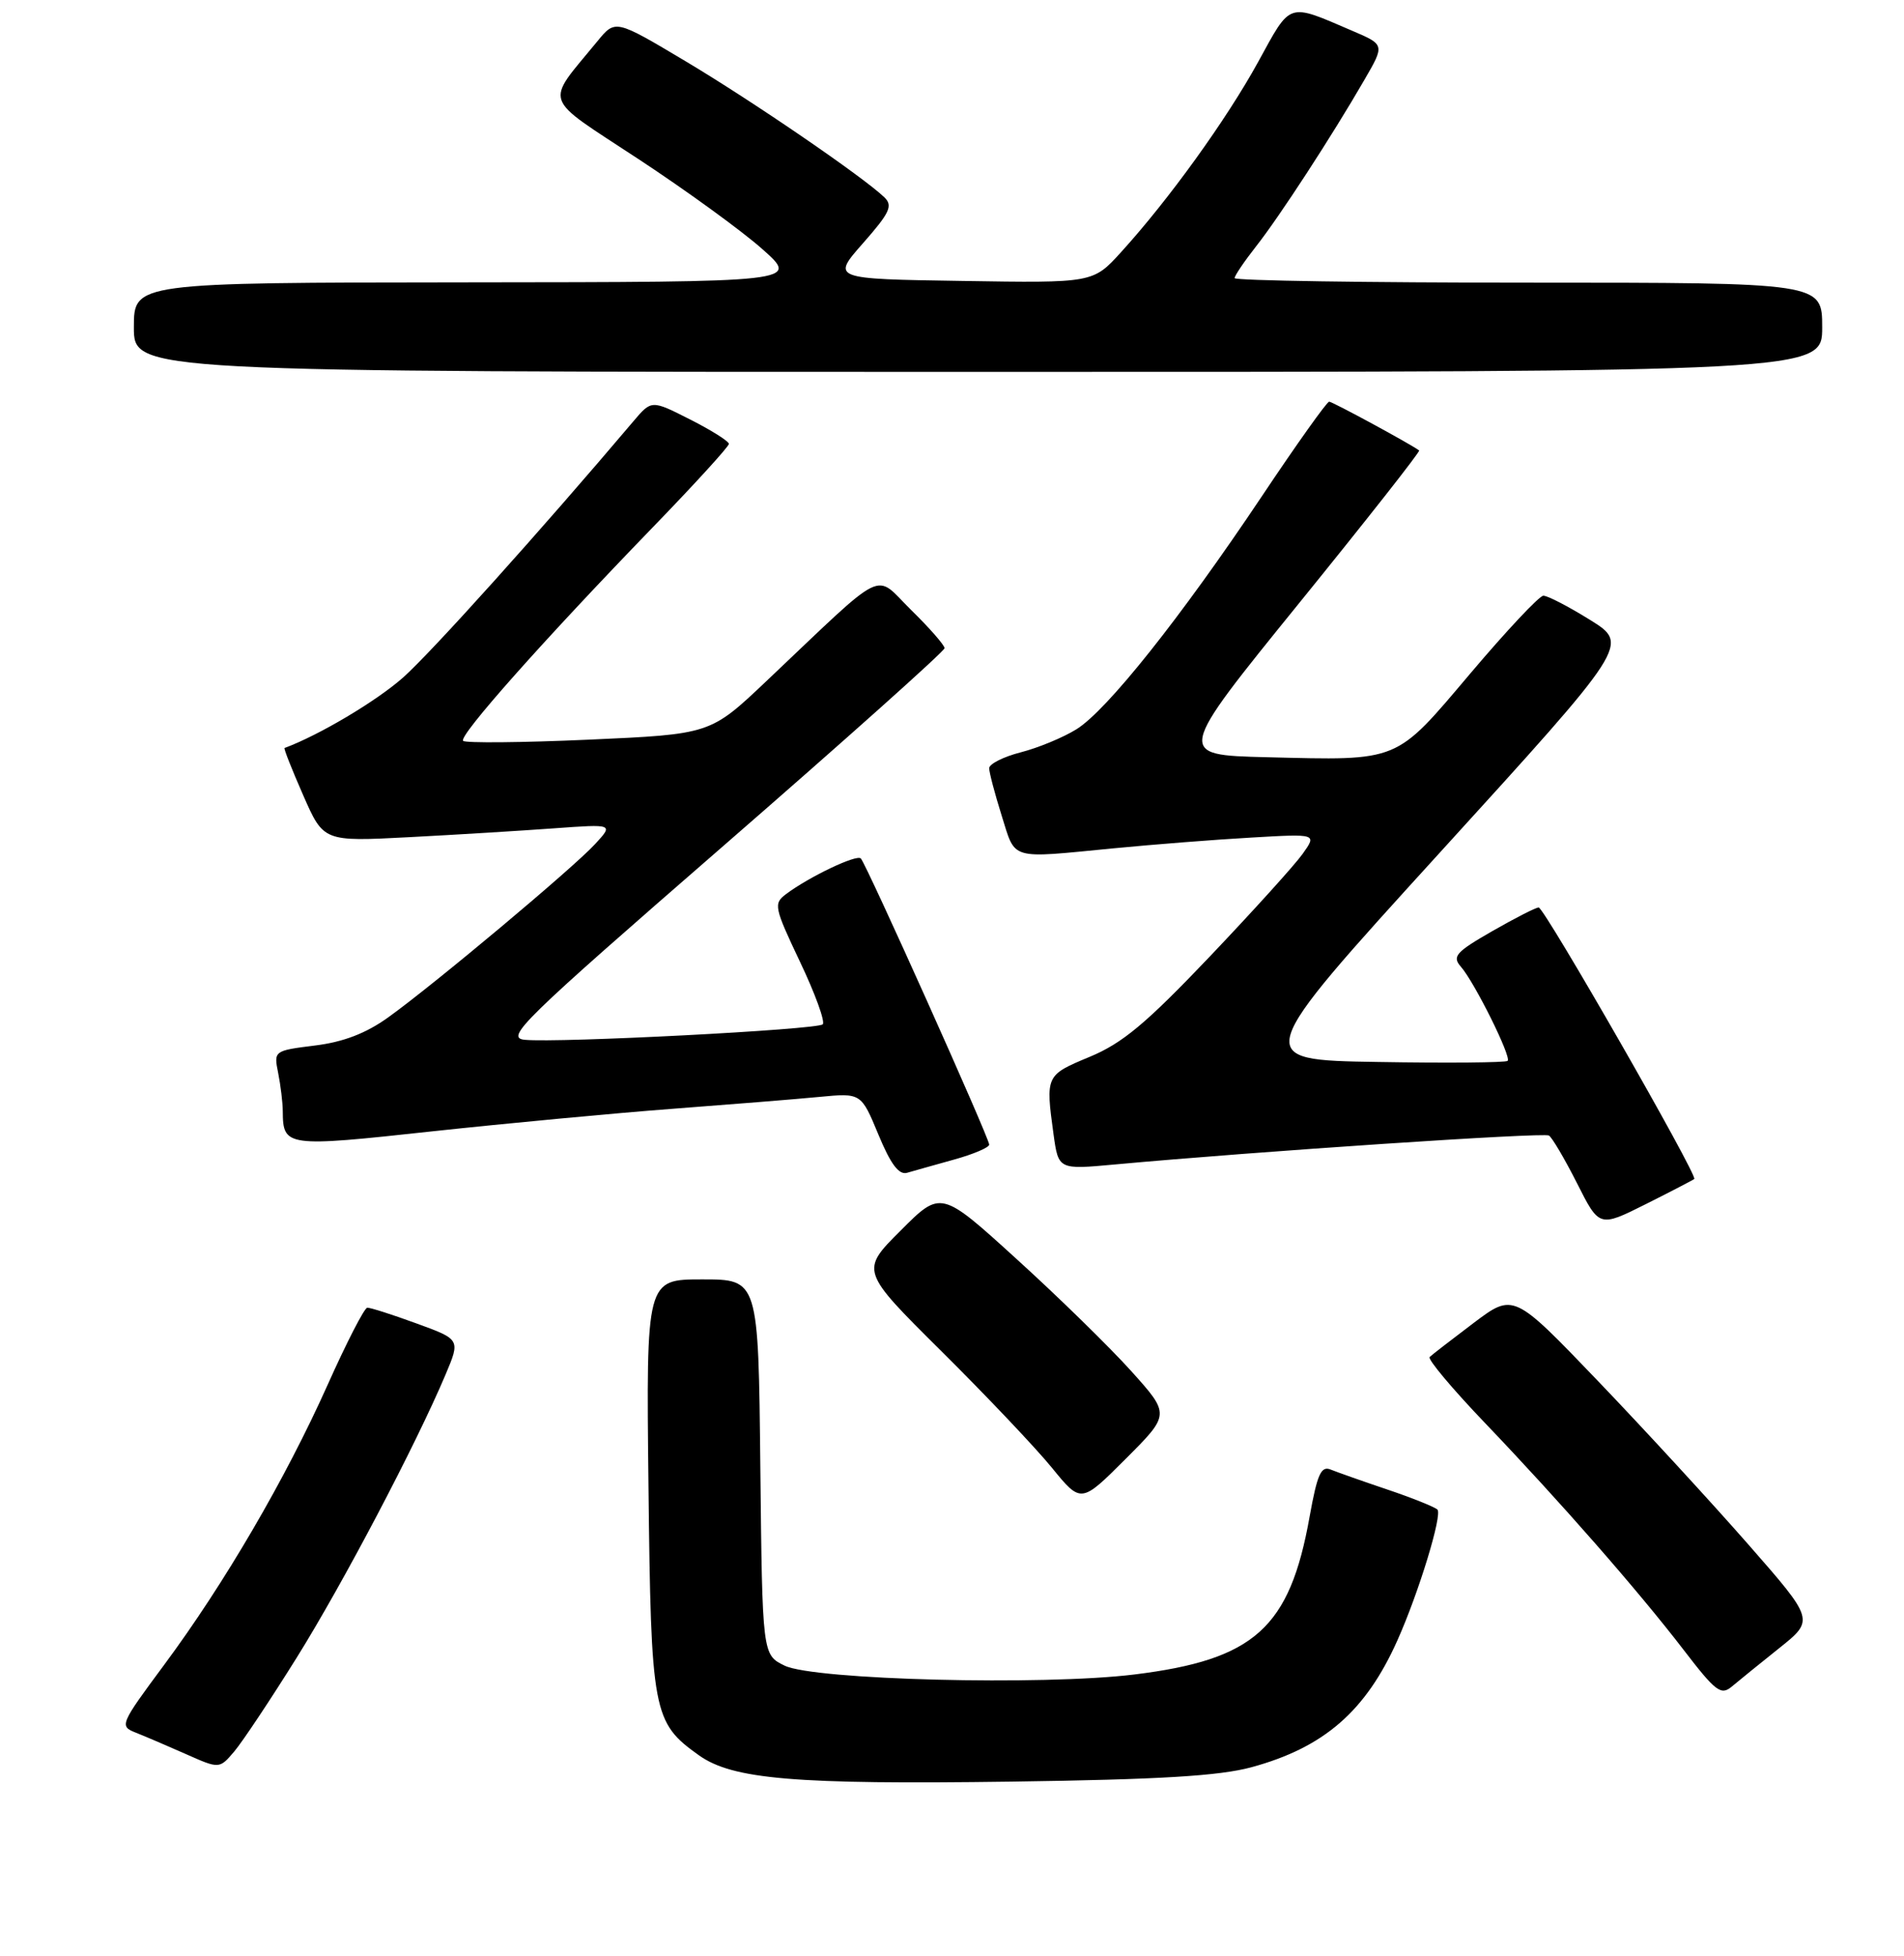 <?xml version="1.0" encoding="UTF-8" standalone="no"?>
<!DOCTYPE svg PUBLIC "-//W3C//DTD SVG 1.1//EN" "http://www.w3.org/Graphics/SVG/1.1/DTD/svg11.dtd" >
<svg xmlns="http://www.w3.org/2000/svg" xmlns:xlink="http://www.w3.org/1999/xlink" version="1.1" viewBox="0 0 256 263">
 <g >
 <path fill="currentColor"
d=" M 168.25 237.59 C 178.03 234.93 183.64 230.05 187.90 220.50 C 190.79 214.03 193.97 203.58 193.26 202.94 C 192.84 202.57 189.80 201.35 186.50 200.24 C 183.20 199.13 179.79 197.92 178.92 197.57 C 177.62 197.03 177.11 198.19 176.08 203.91 C 173.41 218.87 168.68 223.13 152.50 225.12 C 140.19 226.63 109.47 225.85 105.50 223.93 C 102.50 222.47 102.50 222.47 102.23 197.24 C 101.97 172.00 101.97 172.00 94.42 172.00 C 86.88 172.00 86.88 172.00 87.19 199.75 C 87.53 230.30 87.77 231.56 93.97 235.98 C 98.52 239.22 106.89 239.92 136.00 239.52 C 155.95 239.24 163.92 238.76 168.25 237.59 Z  M 39.89 222.86 C 46.11 212.89 55.92 194.23 59.91 184.79 C 61.90 180.07 61.90 180.07 55.99 177.92 C 52.74 176.73 49.77 175.78 49.38 175.81 C 48.99 175.83 46.59 180.50 44.05 186.18 C 38.39 198.82 30.18 212.89 22.08 223.81 C 16.14 231.82 16.04 232.06 18.24 232.93 C 19.48 233.42 22.52 234.72 25.00 235.82 C 29.50 237.82 29.50 237.82 31.51 235.45 C 32.61 234.15 36.38 228.48 39.89 222.86 Z  M 239.23 221.57 C 243.96 217.79 243.96 217.79 235.08 207.65 C 230.19 202.07 221.09 192.17 214.85 185.66 C 203.50 173.82 203.50 173.82 198.12 177.87 C 195.17 180.10 192.51 182.15 192.22 182.44 C 191.93 182.73 195.25 186.69 199.60 191.24 C 209.76 201.86 220.24 213.83 226.37 221.81 C 230.67 227.41 231.39 227.97 232.85 226.74 C 233.76 225.97 236.63 223.65 239.23 221.57 Z  M 152.09 184.32 C 149.21 181.12 142.28 174.34 136.68 169.26 C 126.51 160.01 126.51 160.01 121.10 165.43 C 115.68 170.84 115.68 170.84 126.59 181.67 C 132.60 187.63 139.27 194.67 141.43 197.32 C 145.35 202.13 145.35 202.13 151.34 196.14 C 157.33 190.15 157.33 190.15 152.09 184.32 Z  M 227.80 158.50 C 228.30 158.05 207.64 122.00 206.88 122.00 C 206.50 122.00 203.68 123.44 200.61 125.20 C 195.75 127.99 195.22 128.59 196.41 129.95 C 198.25 132.04 203.24 142.09 202.71 142.62 C 202.48 142.86 194.62 142.93 185.25 142.77 C 168.21 142.50 168.21 142.50 193.64 114.57 C 219.08 86.63 219.08 86.63 213.79 83.34 C 210.88 81.53 208.05 80.06 207.50 80.09 C 206.95 80.11 202.54 84.81 197.70 90.53 C 187.51 102.57 188.32 102.24 170.31 101.80 C 158.12 101.50 158.12 101.50 174.62 81.15 C 183.70 69.95 190.99 60.69 190.81 60.56 C 189.63 59.68 179.15 54.00 178.71 54.00 C 178.41 54.00 174.32 59.74 169.64 66.75 C 158.71 83.09 148.82 95.52 144.72 98.05 C 142.95 99.15 139.59 100.54 137.25 101.14 C 134.91 101.74 133.00 102.71 133.00 103.28 C 133.00 103.85 133.76 106.73 134.68 109.66 C 136.59 115.72 135.58 115.42 149.71 114.05 C 155.09 113.53 163.45 112.87 168.29 112.60 C 177.07 112.09 177.07 112.09 175.14 114.80 C 174.08 116.29 168.44 122.52 162.60 128.66 C 154.08 137.61 150.91 140.26 146.49 142.09 C 140.60 144.54 140.57 144.59 141.65 152.48 C 142.31 157.25 142.31 157.25 149.90 156.55 C 168.97 154.80 207.55 152.22 208.26 152.66 C 208.69 152.93 210.39 155.82 212.04 159.08 C 215.03 165.01 215.03 165.01 221.27 161.89 C 224.70 160.17 227.64 158.64 227.80 158.50 Z  M 128.25 155.90 C 130.86 155.18 133.00 154.27 133.00 153.88 C 133.00 152.97 116.48 116.15 115.74 115.41 C 115.17 114.83 108.80 117.87 105.69 120.20 C 103.98 121.48 104.08 121.96 107.57 129.32 C 109.60 133.58 110.97 137.36 110.62 137.71 C 109.91 138.43 75.12 140.23 70.56 139.79 C 67.86 139.52 70.11 137.33 97.31 113.68 C 113.64 99.48 127.00 87.54 127.00 87.14 C 127.00 86.74 124.98 84.43 122.51 82.01 C 117.41 77.00 119.54 75.95 103.00 91.61 C 95.50 98.71 95.50 98.71 79.16 99.44 C 70.18 99.84 62.58 99.91 62.27 99.60 C 61.62 98.96 73.00 86.15 87.75 70.91 C 93.39 65.09 98.00 60.03 98.00 59.68 C 98.00 59.32 95.66 57.85 92.80 56.40 C 87.60 53.76 87.60 53.76 85.17 56.63 C 72.64 71.43 57.98 87.73 54.17 91.11 C 50.59 94.27 42.89 98.85 38.26 100.56 C 38.12 100.61 39.25 103.46 40.76 106.90 C 43.50 113.15 43.50 113.15 55.00 112.55 C 61.33 112.22 70.10 111.68 74.50 111.36 C 82.50 110.78 82.50 110.78 80.00 113.49 C 77.04 116.71 58.35 132.36 52.19 136.78 C 49.21 138.92 46.17 140.09 42.34 140.56 C 36.83 141.25 36.80 141.27 37.40 144.25 C 37.73 145.90 38.01 148.21 38.02 149.37 C 38.05 154.19 38.43 154.24 58.09 152.10 C 68.22 151.01 82.80 149.64 90.50 149.06 C 98.20 148.48 107.04 147.77 110.14 147.47 C 115.78 146.93 115.78 146.93 118.10 152.52 C 119.75 156.51 120.86 157.99 121.96 157.67 C 122.81 157.42 125.64 156.63 128.25 155.90 Z  M 245.00 44.00 C 245.00 38.00 245.00 38.00 205.50 38.00 C 183.78 38.00 166.00 37.73 166.00 37.39 C 166.00 37.06 167.29 35.15 168.87 33.14 C 172.00 29.17 179.09 18.28 183.44 10.75 C 186.19 6.01 186.19 6.01 181.84 4.15 C 173.02 0.37 173.64 0.17 169.15 8.35 C 164.89 16.10 157.15 26.84 150.73 33.90 C 146.96 38.05 146.96 38.05 129.38 37.77 C 111.80 37.50 111.80 37.50 116.05 32.68 C 119.65 28.59 120.08 27.66 118.90 26.52 C 116.01 23.75 101.17 13.59 92.12 8.20 C 82.73 2.60 82.73 2.60 80.32 5.55 C 73.22 14.21 72.72 12.75 85.80 21.36 C 92.24 25.59 99.75 31.04 102.50 33.49 C 107.50 37.92 107.50 37.92 62.75 37.96 C 18.00 38.00 18.00 38.00 18.00 44.00 C 18.00 50.00 18.00 50.00 131.50 50.00 C 245.00 50.00 245.00 50.00 245.00 44.00 Z "/>
</g>
</svg>